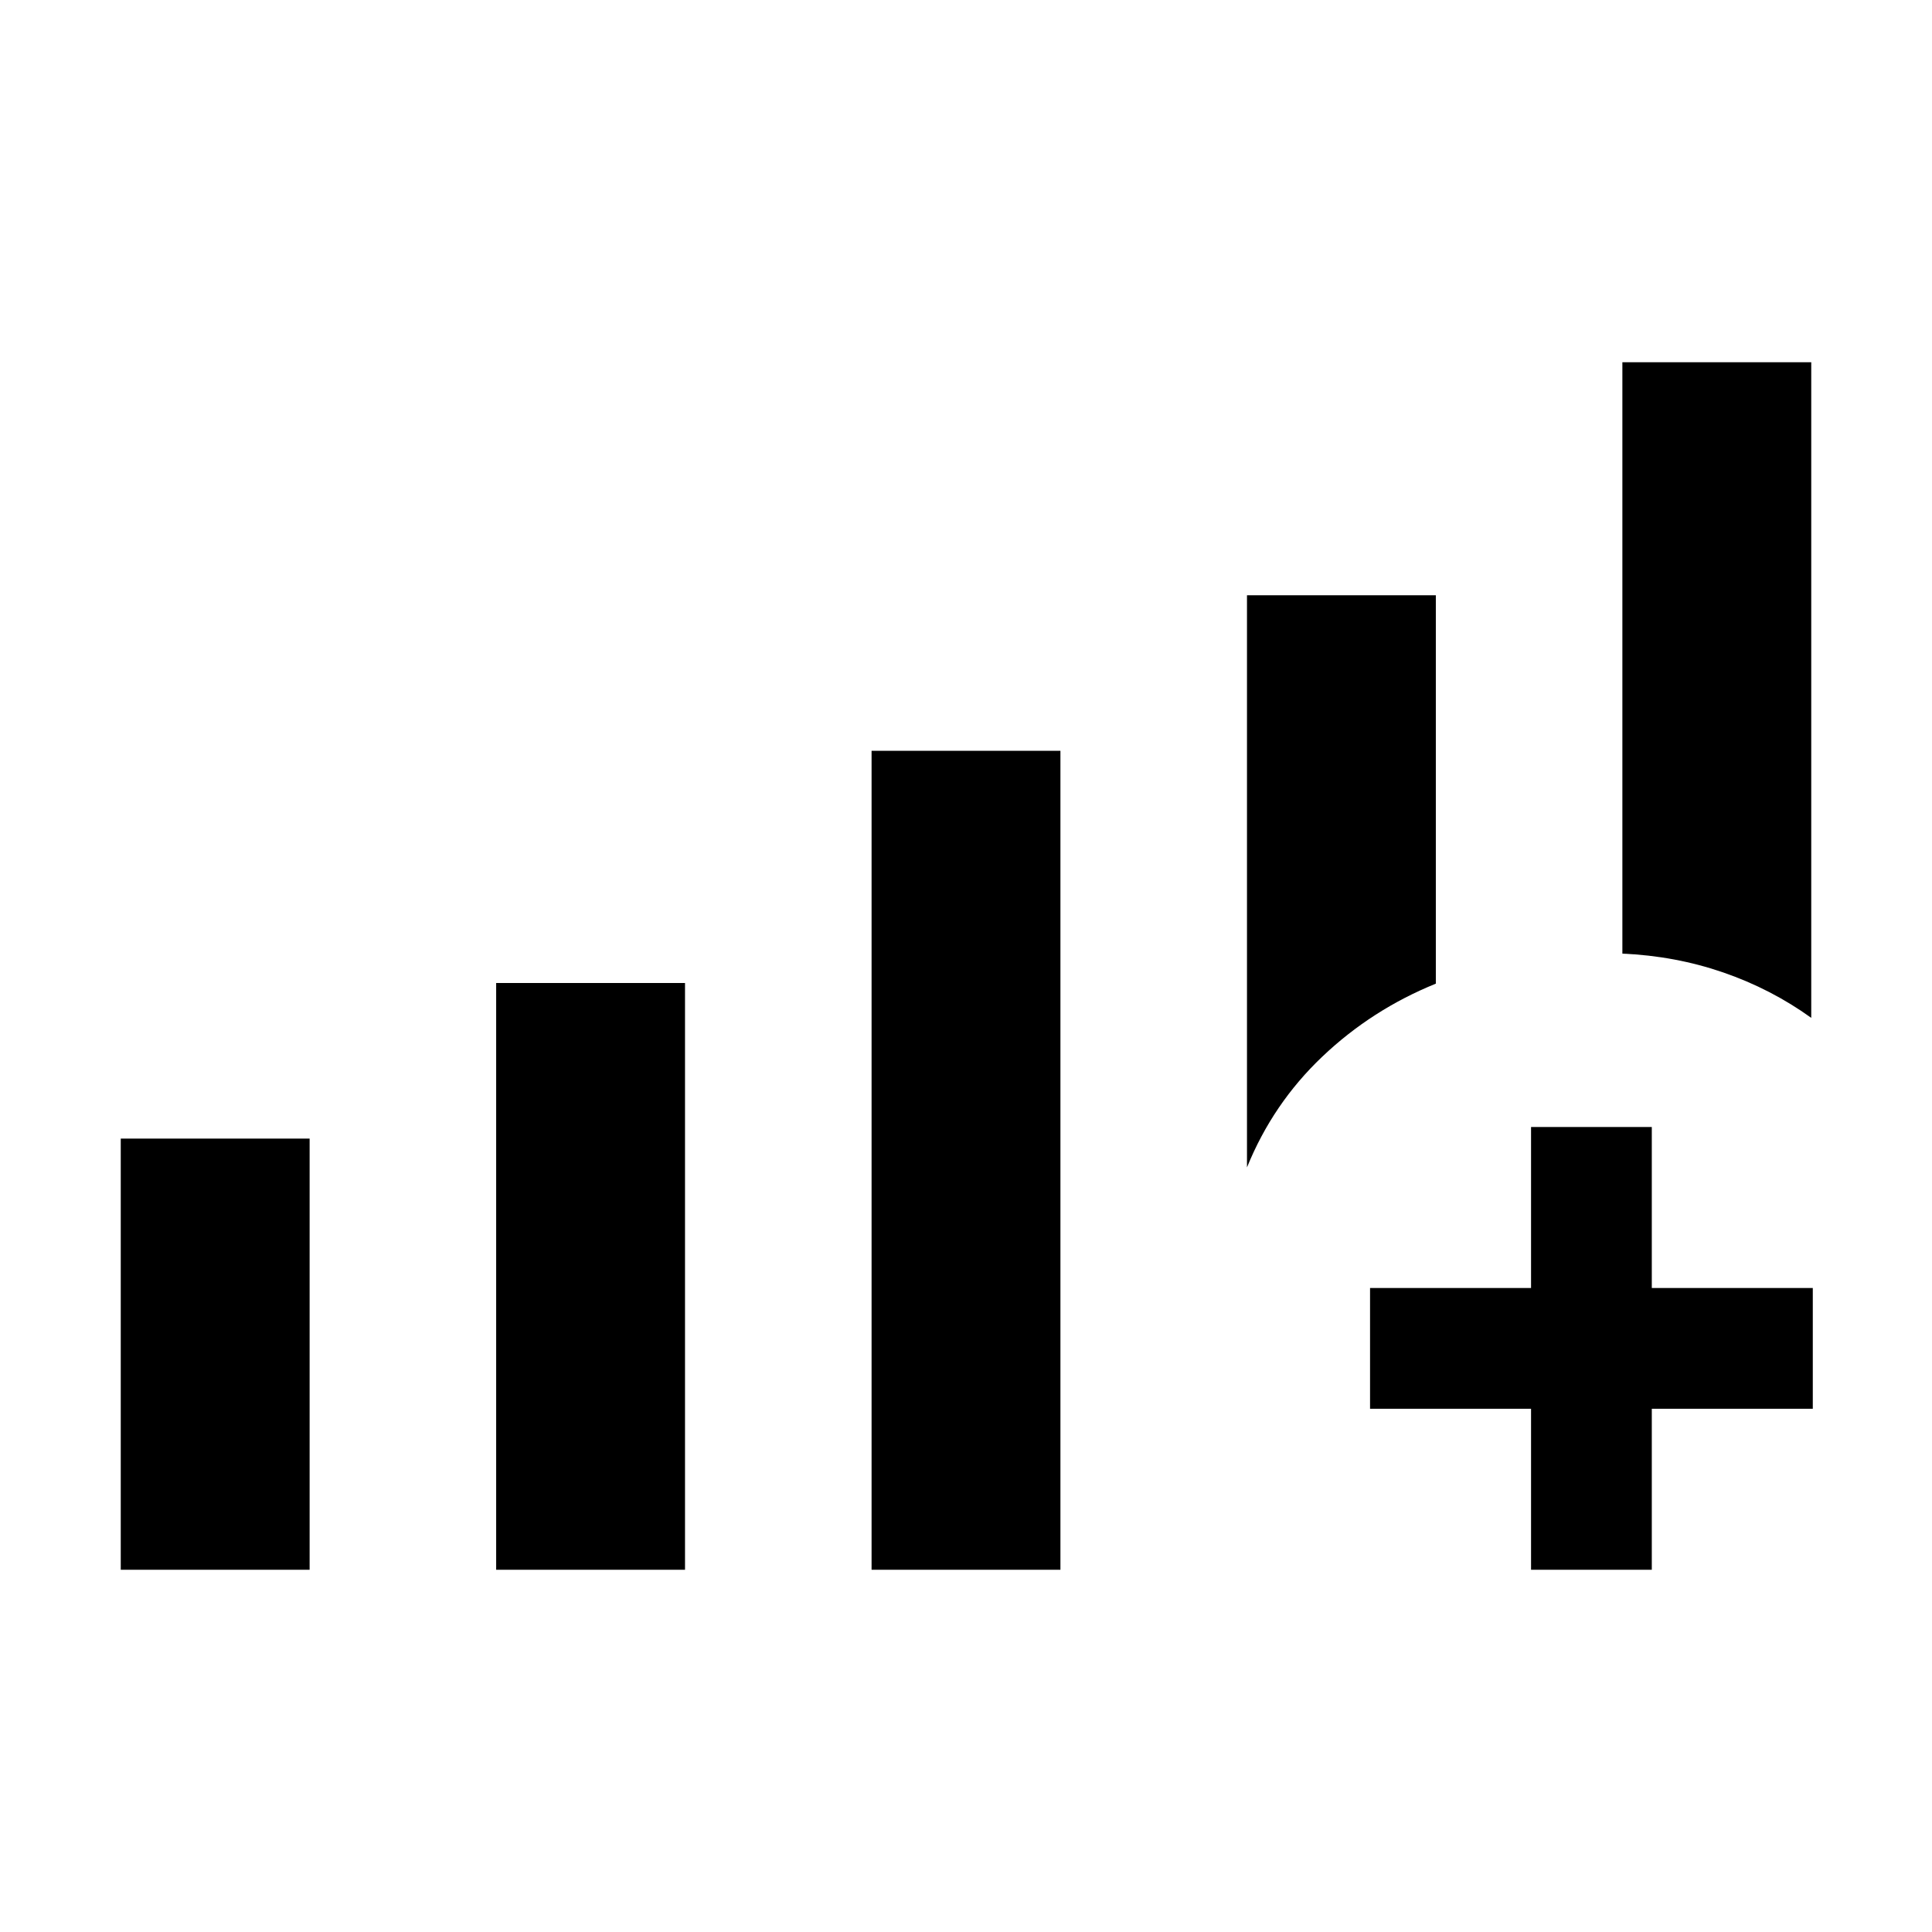 <svg xmlns="http://www.w3.org/2000/svg" height="24" viewBox="0 -960 960 960" width="24"><path d="M60-180v-214.23h93.85V-180H60Zm186.54 0v-291.54h93.84V-180h-93.84Zm186.54 0v-406.92h93.84V-180h-93.84ZM900-454.23q-20-14.39-43.77-22.58-23.77-8.19-50.08-9.34V-780H900v325.77Zm-280.38-210h93.84v193q-31.85 12.92-56.42 36.27-24.58 23.34-37.42 55.03v-284.3ZM760.77-180v-80h-80v-60h80v-80h60v80h80v60h-80v80h-60Z"/></svg>